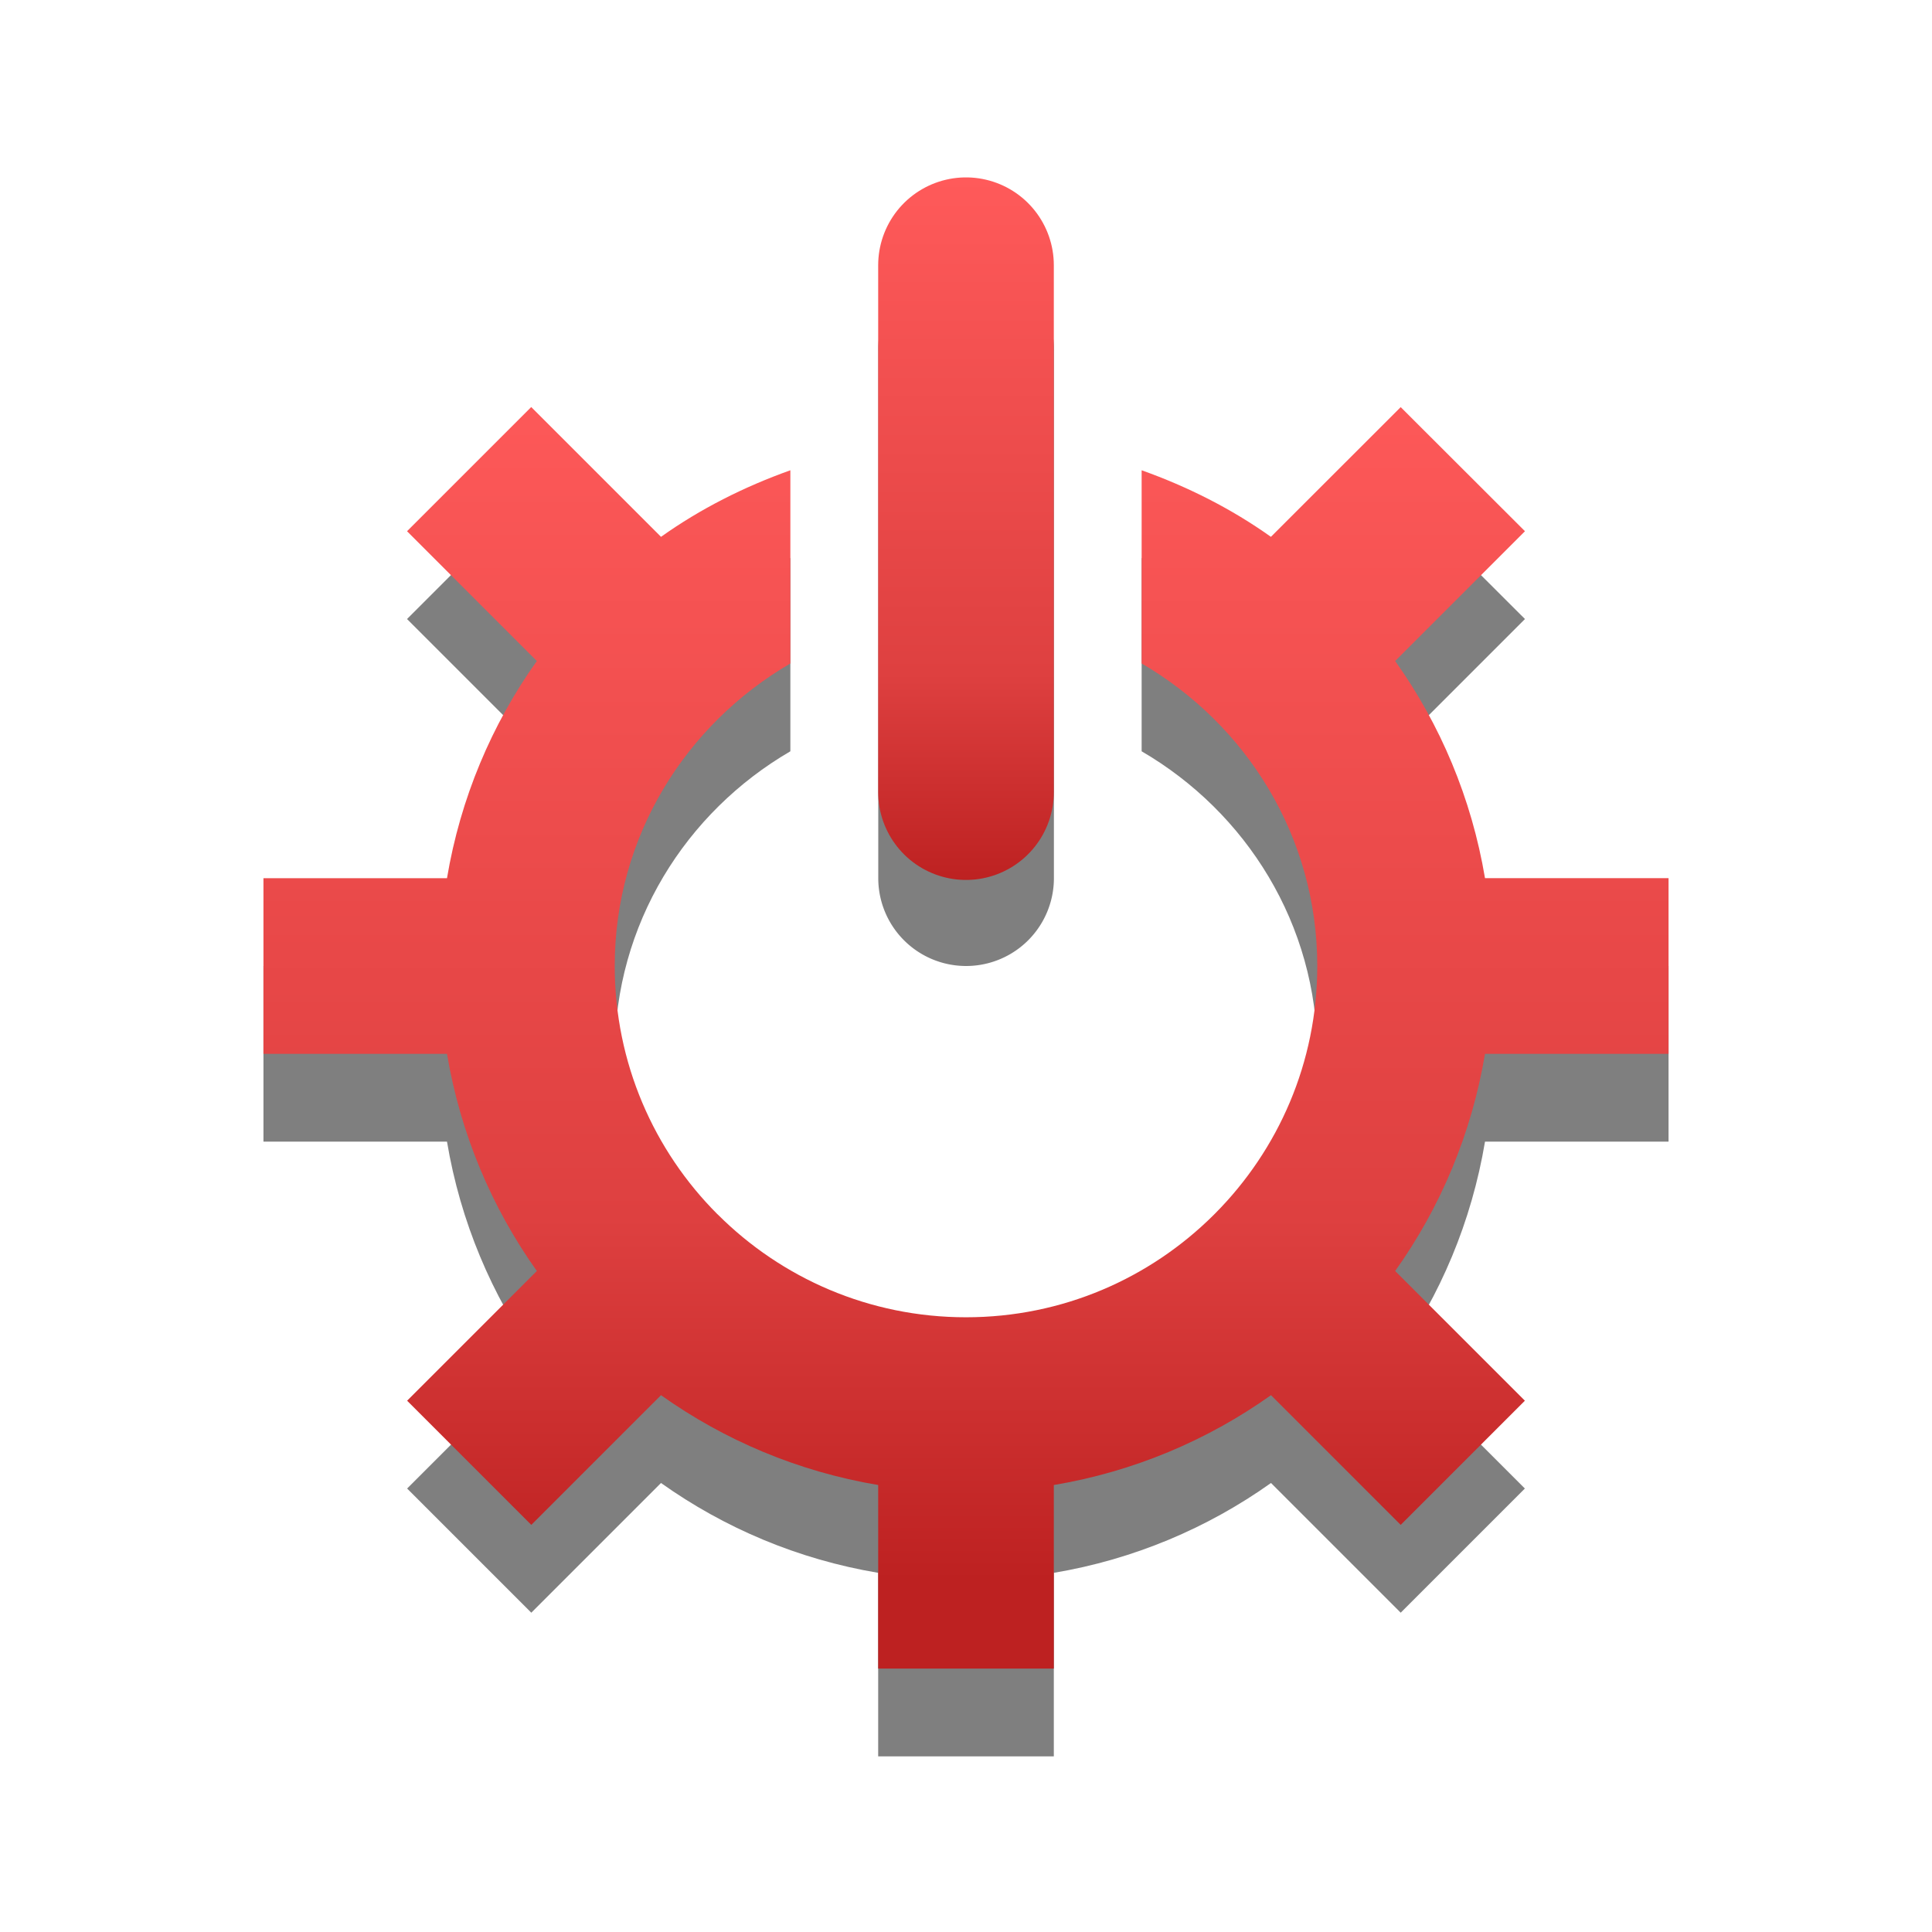 <?xml version="1.0" encoding="UTF-8" standalone="no"?>
<!-- Generator: Adobe Illustrator 14.0.0, SVG Export Plug-In . SVG Version: 6.00 Build 43363)  -->

<svg
   xmlns:dc="http://purl.org/dc/elements/1.1/"
   xmlns:cc="http://creativecommons.org/ns#"
   xmlns:rdf="http://www.w3.org/1999/02/22-rdf-syntax-ns#"
   xmlns:svg="http://www.w3.org/2000/svg"
   xmlns="http://www.w3.org/2000/svg"
   xmlns:xlink="http://www.w3.org/1999/xlink"
   xmlns:sodipodi="http://sodipodi.sourceforge.net/DTD/sodipodi-0.dtd"
   xmlns:inkscape="http://www.inkscape.org/namespaces/inkscape"
   id="Layer_1"
   enable-background="new 0 0 22 22"
   xml:space="preserve"
   height="22px"
   viewBox="0 0 22 22"
   width="22px"
   version="1.1"
   y="0px"
   x="0px"
   inkscape:version="0.48.4 r9939"
   sodipodi:docname="system-devices-panel-alert.svg"><defs
     id="defs12"><linearGradient
       id="linearGradient3867"><stop
         offset="0"
         style="stop-color:#5ac9ff;stop-opacity:1"
         id="stop3869" /><stop
         offset="0.75"
         style="stop-color:#408ade;stop-opacity:1"
         id="stop3871" /><stop
         offset="1"
         style="stop-color:#216bbd;stop-opacity:1"
         id="stop3873" /></linearGradient><linearGradient
       inkscape:collect="always"
       xlink:href="#linearGradient3678"
       id="linearGradient3002"
       gradientUnits="userSpaceOnUse"
       gradientTransform="translate(3,3)"
       x1="11.644"
       y1="2.499"
       x2="11.644"
       y2="15.003" /><linearGradient
       id="linearGradient3678"><stop
         style="stop-color:#ffffff;stop-opacity:1;"
         offset="0"
         id="stop3680" /><stop
         style="stop-color:#e6e6e6;stop-opacity:1;"
         offset="1"
         id="stop3682" /></linearGradient><linearGradient
       inkscape:collect="always"
       xlink:href="#linearGradient3678-0"
       id="linearGradient3008"
       gradientUnits="userSpaceOnUse"
       gradientTransform="matrix(1.053,0,0,0.984,2.579,3.06)"
       x1="8.496"
       y1="-0.062"
       x2="8.496"
       y2="8.083" /><linearGradient
       id="linearGradient3678-0"><stop
         style="stop-color:#ffffff;stop-opacity:1;"
         offset="0"
         id="stop3680-6" /><stop
         style="stop-color:#e6e6e6;stop-opacity:1;"
         offset="1"
         id="stop3682-1" /></linearGradient><linearGradient
       id="linearGradient2867-449-88-871-390-598-476-591-434-148-69-3-622-247"><stop
         id="stop6450"
         style="stop-color:#5ac9ff;stop-opacity:1"
         offset="0" /><stop
         id="stop6452"
         style="stop-color:#408ade;stop-opacity:1"
         offset="0.705" /><stop
         id="stop6454"
         style="stop-color:#216bbd;stop-opacity:1"
         offset="1" /></linearGradient><linearGradient
       inkscape:collect="always"
       xlink:href="#linearGradient7300"
       id="linearGradient3879"
       gradientUnits="userSpaceOnUse"
       gradientTransform="matrix(1.053,0,0,0.984,2.579,2.08)"
       x1="8.496"
       y1="-0.062"
       x2="8.496"
       y2="8.083" /><linearGradient
       gradientTransform="translate(-2,-1)"
       gradientUnits="userSpaceOnUse"
       xlink:href="#linearGradient7300"
       id="linearGradient2868"
       y2="21"
       x2="9"
       y1="3"
       x1="9" /><linearGradient
       id="linearGradient7300"><stop
         offset="0"
         style="stop-color:#ff5a5a;stop-opacity:1"
         id="stop7302" /><stop
         offset="0.705"
         style="stop-color:#de4040;stop-opacity:1"
         id="stop7304" /><stop
         offset="1"
         style="stop-color:#bd2121;stop-opacity:1"
         id="stop7306" /></linearGradient><linearGradient
       inkscape:collect="always"
       xlink:href="#linearGradient7300"
       id="linearGradient3949"
       gradientUnits="userSpaceOnUse"
       gradientTransform="translate(24.111,-6.517)"
       x1="9"
       y1="3"
       x2="9"
       y2="21" /><linearGradient
       inkscape:collect="always"
       xlink:href="#linearGradient7300"
       id="linearGradient3959"
       x1="19"
       y1="4"
       x2="19"
       y2="18"
       gradientUnits="userSpaceOnUse" /></defs><sodipodi:namedview
     pagecolor="#ffffff"
     bordercolor="#666666"
     borderopacity="1"
     objecttolerance="10"
     gridtolerance="10"
     guidetolerance="10"
     inkscape:pageopacity="0"
     inkscape:pageshadow="2"
     inkscape:window-width="1719"
     inkscape:window-height="957"
     id="namedview10"
     showgrid="true"
     inkscape:zoom="15.170655"
     inkscape:cx="25.360622"
     inkscape:cy="11"
     inkscape:window-x="504"
     inkscape:window-y="252"
     inkscape:window-maximized="0"
     inkscape:current-layer="Layer_1"><inkscape:grid
       type="xygrid"
       id="grid3001" /></sodipodi:namedview><g
     id="g5"
     style="opacity:0.5"
     transform="translate(0,1)"><path
       id="path7"
       d="m19 12v-2h-2.09c-0.153-0.911-0.509-1.75-1.023-2.473l1.478-1.478-1.415-1.413-1.478 1.477c-0.448-0.319-0.945-0.57-1.472-0.758v2.2c1.19 0.693 2 1.969 2 3.445 0 1.1-0.444 2.094-1.162 2.817l-0.021 0.021c-0.723 0.718-1.717 1.162-2.817 1.162-1.104 0-2.103-0.447-2.827-1.171l-0.003-0.002c-0.723-0.723-1.17-1.723-1.17-2.827 0-1.477 0.81-2.752 2-3.445v-2.2c-0.527 0.188-1.025 0.439-1.473 0.758l-1.478-1.478-1.414 1.414 1.478 1.478c-0.514 0.723-0.87 1.562-1.023 2.473h-2.09v2h2.09c0.153 0.91 0.509 1.75 1.023 2.473l-1.477 1.477 1.414 1.414 1.477-1.477c0.723 0.514 1.562 0.87 2.473 1.023v2.09h2v-2.09c0.91-0.153 1.75-0.509 2.473-1.023l1.477 1.477 1.414-1.414-1.477-1.477c0.515-0.723 0.87-1.562 1.023-2.473h2.09z"
       style="stroke:none;stroke-opacity:1;fill:#000000;fill-opacity:1" /></g><g
     id="g5-2"
     style="fill:url(#linearGradient3959);fill-opacity:1"><path
       id="path7-6"
       style="fill:url(#linearGradient3959);fill-opacity:1.0"
       d="m19 12v-2h-2.09c-0.153-0.911-0.509-1.75-1.023-2.473l1.478-1.478-1.415-1.413-1.478 1.477c-0.448-0.319-0.945-0.57-1.472-0.758v2.2c1.19 0.693 2 1.969 2 3.445 0 1.1-0.444 2.094-1.162 2.817l-0.021 0.021c-0.723 0.718-1.717 1.162-2.817 1.162-1.104 0-2.103-0.447-2.827-1.171l-0.003-0.002c-0.723-0.723-1.17-1.723-1.17-2.827 0-1.477 0.81-2.752 2-3.445v-2.2c-0.527 0.188-1.025 0.439-1.473 0.758l-1.478-1.478-1.414 1.414 1.478 1.478c-0.514 0.723-0.87 1.562-1.023 2.473h-2.09v2h2.09c0.153 0.91 0.509 1.75 1.023 2.473l-1.477 1.477 1.414 1.414 1.477-1.477c0.723 0.514 1.562 0.87 2.473 1.023v2.09h2v-2.09c0.91-0.153 1.75-0.509 2.473-1.023l1.477 1.477 1.414-1.414-1.477-1.477c0.515-0.723 0.87-1.562 1.023-2.473h2.09z" /></g><path
     inkscape:connector-curvature="0"
     id="path3825"
     d="m 10.782,3 a 1,1 0 0 0 -0.781,1 l 0,6 a 1,1 0 1 0 2,0 l 0,-6 a 1,1 0 0 0 -1.219,-1 z"
     style="font-size:medium;font-style:normal;font-variant:normal;font-weight:normal;font-stretch:normal;text-indent:0;text-align:start;text-decoration:none;line-height:normal;letter-spacing:normal;word-spacing:normal;text-transform:none;direction:ltr;block-progression:tb;writing-mode:lr-tb;text-anchor:start;baseline-shift:baseline;color:#000000;fill:#000000;fill-opacity:1;stroke:none;stroke-width:2;marker:none;visibility:visible;display:inline;overflow:visible;enable-background:accumulate;font-family:Sans;-inkscape-font-specification:Sans;opacity:0.5" /><path
     inkscape:connector-curvature="0"
     style="fill:none;stroke:url(#linearGradient3879);stroke-width:2;stroke-linecap:round;stroke-linejoin:miter;stroke-miterlimit:4;stroke-opacity:1;stroke-dasharray:none;stroke-dashoffset:0;marker:none;visibility:visible;display:inline;overflow:visible"
     id="path3716-0"
     d="M 11,9.02 11,3.02" /></svg>